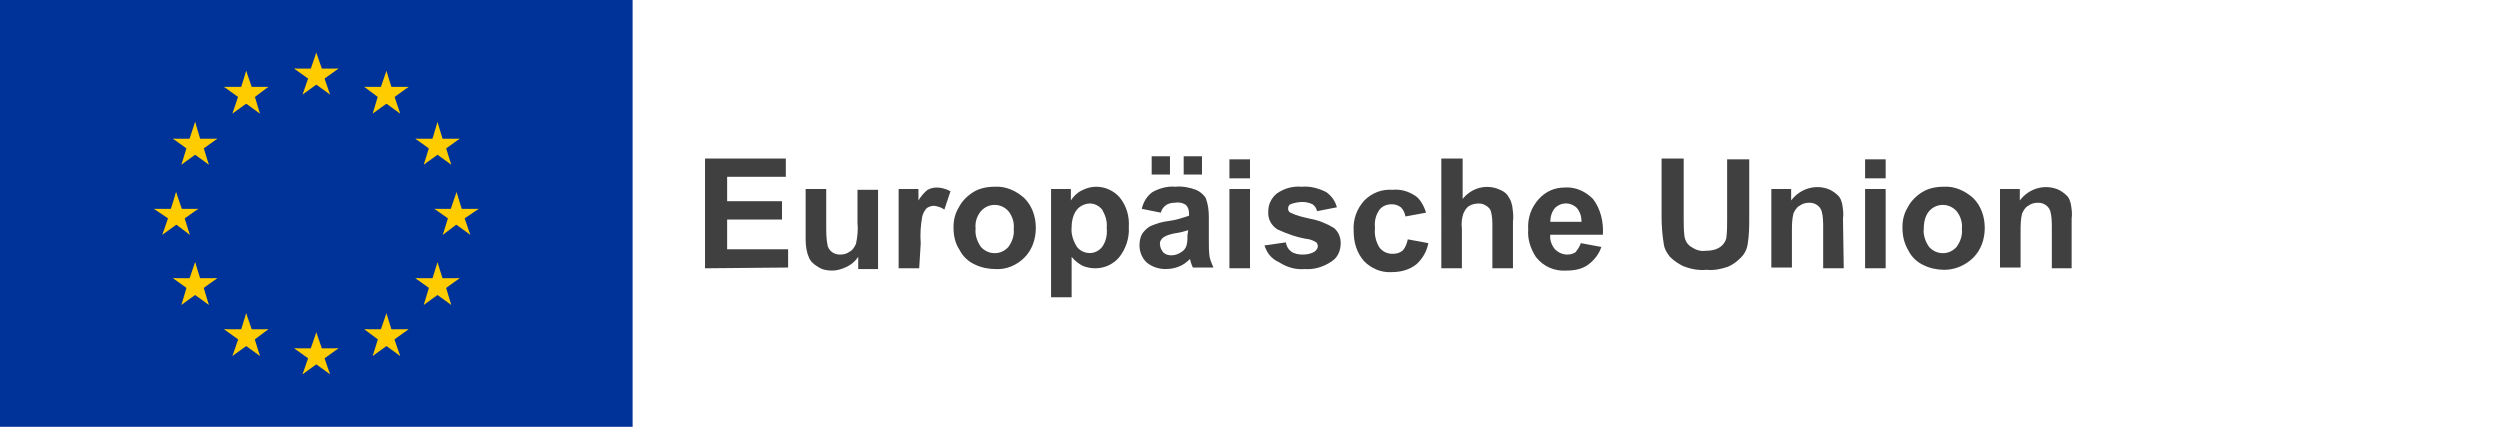 <?xml version="1.0" encoding="utf-8"?>
<!-- Generator: Adobe Illustrator 19.2.0, SVG Export Plug-In . SVG Version: 6.00 Build 0)  -->
<svg version="1.1" id="Layer_1" xmlns="http://www.w3.org/2000/svg" xmlns:xlink="http://www.w3.org/1999/xlink" x="0px" y="0px"
	 viewBox="0 0 328 56" style="enable-background:new 0 0 328 56;" xml:space="preserve">
<style type="text/css">
	.st0{fill:#404040;}
	.st1{fill:#003399;}
	.st2{clip-path:url(#SVGID_2_);}
	.st3{fill:#FFCC00;}
	.st4{clip-path:url(#SVGID_4_);}
	.st5{clip-path:url(#SVGID_6_);}
	.st6{clip-path:url(#SVGID_8_);}
	.st7{clip-path:url(#SVGID_10_);}
	.st8{clip-path:url(#SVGID_12_);}
	.st9{clip-path:url(#SVGID_14_);}
	.st10{clip-path:url(#SVGID_16_);}
	.st11{clip-path:url(#SVGID_18_);}
	.st12{clip-path:url(#SVGID_20_);}
	.st13{clip-path:url(#SVGID_22_);}
	.st14{clip-path:url(#SVGID_24_);}
	.st15{clip-path:url(#SVGID_26_);}
	.st16{clip-path:url(#SVGID_28_);}
	.st17{clip-path:url(#SVGID_30_);}
	.st18{clip-path:url(#SVGID_32_);}
	.st19{clip-path:url(#SVGID_34_);}
	.st20{clip-path:url(#SVGID_36_);}
	.st21{clip-path:url(#SVGID_38_);}
	.st22{clip-path:url(#SVGID_40_);}
	.st23{clip-path:url(#SVGID_42_);}
	.st24{clip-path:url(#SVGID_44_);}
	.st25{clip-path:url(#SVGID_46_);}
	.st26{clip-path:url(#SVGID_48_);}
	.st27{clip-path:url(#SVGID_50_);}
	.st28{clip-path:url(#SVGID_52_);}
	.st29{clip-path:url(#SVGID_54_);}
	.st30{clip-path:url(#SVGID_56_);}
	.st31{clip-path:url(#SVGID_58_);}
	.st32{clip-path:url(#SVGID_60_);}
	.st33{clip-path:url(#SVGID_62_);}
	.st34{clip-path:url(#SVGID_64_);}
	.st35{clip-path:url(#SVGID_66_);}
	.st36{clip-path:url(#SVGID_68_);}
	.st37{clip-path:url(#SVGID_70_);}
	.st38{clip-path:url(#SVGID_72_);}
	.st39{clip-path:url(#SVGID_74_);}
	.st40{clip-path:url(#SVGID_76_);}
	.st41{clip-path:url(#SVGID_78_);}
	.st42{clip-path:url(#SVGID_80_);}
	.st43{clip-path:url(#SVGID_82_);}
	.st44{clip-path:url(#SVGID_84_);}
	.st45{clip-path:url(#SVGID_86_);}
	.st46{clip-path:url(#SVGID_88_);}
	.st47{clip-path:url(#SVGID_90_);}
	.st48{clip-path:url(#SVGID_92_);}
	.st49{clip-path:url(#SVGID_94_);}
	.st50{clip-path:url(#SVGID_96_);}
	.st51{clip-path:url(#SVGID_98_);}
	.st52{clip-path:url(#SVGID_100_);}
	.st53{clip-path:url(#SVGID_102_);}
	.st54{clip-path:url(#SVGID_104_);}
	.st55{clip-path:url(#SVGID_106_);}
	.st56{clip-path:url(#SVGID_108_);}
	.st57{clip-path:url(#SVGID_110_);}
	.st58{clip-path:url(#SVGID_112_);}
	.st59{clip-path:url(#SVGID_114_);}
	.st60{clip-path:url(#SVGID_116_);}
	.st61{clip-path:url(#SVGID_118_);}
	.st62{clip-path:url(#SVGID_120_);}
	.st63{clip-path:url(#SVGID_122_);}
	.st64{clip-path:url(#SVGID_124_);}
	.st65{clip-path:url(#SVGID_126_);}
	.st66{clip-path:url(#SVGID_128_);}
	.st67{clip-path:url(#SVGID_130_);}
	.st68{clip-path:url(#SVGID_132_);}
	.st69{clip-path:url(#SVGID_134_);}
	.st70{clip-path:url(#SVGID_136_);}
	.st71{clip-path:url(#SVGID_138_);}
	.st72{clip-path:url(#SVGID_140_);}
	.st73{clip-path:url(#SVGID_142_);}
	.st74{clip-path:url(#SVGID_144_);}
	.st75{clip-path:url(#SVGID_146_);}
	.st76{clip-path:url(#SVGID_148_);}
	.st77{clip-path:url(#SVGID_150_);}
	.st78{clip-path:url(#SVGID_152_);}
	.st79{clip-path:url(#SVGID_154_);}
	.st80{clip-path:url(#SVGID_156_);}
	.st81{clip-path:url(#SVGID_158_);}
	.st82{clip-path:url(#SVGID_160_);}
	.st83{clip-path:url(#SVGID_162_);}
	.st84{clip-path:url(#SVGID_164_);}
	.st85{clip-path:url(#SVGID_166_);}
	.st86{clip-path:url(#SVGID_168_);}
	.st87{clip-path:url(#SVGID_170_);}
	.st88{clip-path:url(#SVGID_172_);}
	.st89{clip-path:url(#SVGID_174_);}
	.st90{clip-path:url(#SVGID_176_);}
	.st91{clip-path:url(#SVGID_178_);}
	.st92{clip-path:url(#SVGID_180_);}
	.st93{clip-path:url(#SVGID_182_);}
	.st94{clip-path:url(#SVGID_184_);}
	.st95{clip-path:url(#SVGID_186_);}
	.st96{clip-path:url(#SVGID_188_);}
	.st97{clip-path:url(#SVGID_190_);}
	.st98{clip-path:url(#SVGID_192_);}
	.st99{clip-path:url(#SVGID_194_);}
	.st100{clip-path:url(#SVGID_196_);}
	.st101{clip-path:url(#SVGID_198_);}
	.st102{clip-path:url(#SVGID_200_);}
	.st103{clip-path:url(#SVGID_202_);}
	.st104{clip-path:url(#SVGID_204_);}
	.st105{clip-path:url(#SVGID_206_);}
	.st106{clip-path:url(#SVGID_208_);}
	.st107{clip-path:url(#SVGID_210_);}
	.st108{clip-path:url(#SVGID_212_);}
	.st109{clip-path:url(#SVGID_214_);}
	.st110{clip-path:url(#SVGID_216_);}
	.st111{clip-path:url(#SVGID_218_);}
	.st112{clip-path:url(#SVGID_220_);}
	.st113{clip-path:url(#SVGID_222_);}
	.st114{clip-path:url(#SVGID_224_);}
	.st115{clip-path:url(#SVGID_226_);}
	.st116{clip-path:url(#SVGID_228_);}
	.st117{clip-path:url(#SVGID_230_);}
	.st118{clip-path:url(#SVGID_232_);}
	.st119{clip-path:url(#SVGID_234_);}
	.st120{clip-path:url(#SVGID_236_);}
	.st121{clip-path:url(#SVGID_238_);}
	.st122{clip-path:url(#SVGID_240_);}
</style>
<title>logo--de</title>
<g>
	<path class="st0" d="M92.5,35.2V20.8h10.6v2.4h-7.7v3.2h7.2v2.4h-7.2v3.9h8v2.4L92.5,35.2L92.5,35.2z"/>
	<path class="st0" d="M112.6,35.2v-1.5c-0.4,0.6-0.9,1-1.5,1.3c-0.6,0.3-1.3,0.5-1.9,0.5c-0.7,0-1.3-0.1-1.9-0.5
		c-0.5-0.3-1-0.7-1.2-1.3c-0.3-0.7-0.4-1.5-0.4-2.3v-6.6h2.7v4.8c0,0.9,0,1.8,0.2,2.7c0.1,0.3,0.3,0.6,0.6,0.8
		c0.3,0.2,0.6,0.3,1,0.3c0.5,0,0.9-0.1,1.3-0.4c0.4-0.2,0.6-0.6,0.8-1c0.2-0.9,0.3-1.9,0.2-2.8v-4.3h2.7v10.4H112.6z"/>
	<path class="st0" d="M120.6,35.2h-2.7V24.8h2.6v1.5c0.3-0.5,0.7-1,1.2-1.4c0.4-0.2,0.8-0.3,1.2-0.3c0.6,0,1.3,0.2,1.8,0.5l-0.8,2.4
		c-0.4-0.3-0.8-0.4-1.3-0.5c-0.4,0-0.7,0.1-1,0.3c-0.3,0.3-0.5,0.7-0.6,1.1c-0.2,1.1-0.3,2.3-0.2,3.5L120.6,35.2L120.6,35.2z"/>
	<path class="st0" d="M125.1,29.8c0-0.9,0.2-1.8,0.7-2.6c0.4-0.8,1.1-1.5,1.9-2c0.8-0.5,1.8-0.7,2.8-0.7c1.4-0.1,2.8,0.5,3.9,1.5
		c1,1,1.5,2.4,1.5,3.9c0,1.5-0.5,2.9-1.5,3.9c-1,1-2.4,1.6-3.8,1.5c-0.9,0-1.9-0.2-2.7-0.6c-0.9-0.4-1.6-1.1-2-1.9
		C125.3,31.9,125.1,30.9,125.1,29.8z M128,30c-0.1,0.8,0.2,1.7,0.7,2.4c0.9,1,2.4,1.1,3.4,0.2c0.1-0.1,0.2-0.2,0.2-0.2
		c0.5-0.7,0.8-1.5,0.7-2.4c0.1-0.8-0.2-1.7-0.7-2.3c-0.9-1-2.4-1.1-3.4-0.2c-0.1,0.1-0.2,0.2-0.2,0.2C128.2,28.3,127.9,29.1,128,30z
		"/>
	<path class="st0" d="M137.9,24.8h2.6v1.5c0.3-0.5,0.8-1,1.4-1.3c0.6-0.3,1.2-0.5,1.9-0.5c1.2,0,2.3,0.5,3.1,1.4
		c0.9,1.1,1.3,2.5,1.2,3.9c0.1,1.4-0.4,2.9-1.3,4c-0.8,0.9-1.9,1.4-3.1,1.4c-0.5,0-1.1-0.1-1.6-0.3c-0.6-0.3-1.1-0.7-1.5-1.2v5.3
		h-2.7L137.9,24.8L137.9,24.8z M140.6,29.8c-0.1,0.9,0.2,1.8,0.7,2.6c0.4,0.5,1,0.8,1.7,0.8c0.6,0,1.2-0.3,1.6-0.8
		c0.5-0.7,0.7-1.6,0.6-2.5c0.1-0.9-0.2-1.7-0.6-2.4c-0.4-0.5-1-0.8-1.6-0.8c-0.6,0-1.3,0.3-1.7,0.8C140.8,28.1,140.6,29,140.6,29.8
		L140.6,29.8z"/>
	<path class="st0" d="M152.3,27.9l-2.5-0.5c0.2-0.9,0.7-1.7,1.4-2.2c0.9-0.5,2-0.8,3-0.7c0.9-0.1,1.9,0.1,2.7,0.4
		c0.5,0.2,1,0.6,1.3,1.1c0.3,0.8,0.4,1.6,0.4,2.5v3.2c0,0.7,0,1.3,0.1,2c0.1,0.5,0.3,0.9,0.5,1.4h-2.7c-0.1-0.2-0.2-0.5-0.3-0.8
		c0-0.2-0.1-0.3-0.1-0.3c-0.4,0.4-0.9,0.8-1.5,1c-0.5,0.2-1.1,0.3-1.7,0.3c-0.9,0-1.8-0.3-2.5-0.9c-0.6-0.6-0.9-1.4-0.9-2.2
		c0-0.6,0.1-1.1,0.4-1.6c0.3-0.4,0.7-0.8,1.2-1c0.7-0.3,1.4-0.5,2.2-0.6c0.9-0.1,1.8-0.4,2.7-0.7v-0.3c0-0.4-0.1-0.8-0.4-1.1
		c-0.4-0.3-1-0.4-1.5-0.3c-0.4,0-0.8,0.1-1.1,0.3C152.6,27.2,152.4,27.5,152.3,27.9z M151.1,22.9v-2.4h2.4v2.4H151.1z M155.9,30.2
		c-0.4,0.1-0.9,0.3-1.7,0.4c-0.5,0.1-1,0.2-1.5,0.5c-0.3,0.2-0.6,0.6-0.5,1c0,0.4,0.2,0.7,0.4,1c0.3,0.3,0.7,0.4,1.1,0.4
		c0.5,0,1-0.2,1.4-0.5c0.3-0.2,0.5-0.5,0.6-0.9c0.1-0.4,0.1-0.9,0.1-1.3L155.9,30.2L155.9,30.2z M155.3,22.9v-2.4h2.4v2.4H155.3z"/>
	<path class="st0" d="M161.3,23.4v-2.5h2.7v2.5C164.1,23.4,161.3,23.4,161.3,23.4z M161.3,35.2V24.8h2.7v10.4H161.3z"/>
	<path class="st0" d="M165.9,32.2l2.8-0.4c0.1,0.5,0.3,0.9,0.7,1.2c0.4,0.3,1,0.4,1.5,0.4c0.6,0,1.1-0.1,1.6-0.4
		c0.2-0.2,0.4-0.4,0.4-0.7c0-0.2-0.1-0.4-0.2-0.5c-0.3-0.2-0.6-0.3-0.9-0.4c-1.5-0.2-2.9-0.7-4.2-1.3c-0.8-0.5-1.3-1.4-1.2-2.4
		c0-0.9,0.4-1.7,1.1-2.3c1-0.7,2.1-1,3.3-0.9c1.1-0.1,2.2,0.2,3.2,0.7c0.7,0.5,1.2,1.2,1.4,2l-2.6,0.5c-0.1-0.4-0.3-0.7-0.6-0.9
		c-0.4-0.2-0.9-0.3-1.3-0.3c-0.5,0-1.1,0.1-1.6,0.3c-0.2,0.1-0.3,0.3-0.3,0.6c0,0.2,0.1,0.4,0.3,0.5c0.8,0.4,1.7,0.6,2.6,0.8
		c1.1,0.2,2.1,0.6,3.1,1.2c0.6,0.5,0.9,1.2,0.9,2c0,1-0.4,1.9-1.2,2.4c-1,0.7-2.3,1.1-3.5,1c-1.2,0.1-2.3-0.2-3.4-0.9
		C166.7,33.9,166.2,33.1,165.9,32.2z"/>
	<path class="st0" d="M187.1,27.9l-2.7,0.5c-0.1-0.5-0.3-0.9-0.6-1.2c-0.4-0.3-0.8-0.4-1.2-0.4c-0.6,0-1.2,0.2-1.6,0.7
		c-0.5,0.7-0.7,1.5-0.6,2.4c-0.1,0.9,0.1,1.8,0.6,2.6c0.4,0.5,1,0.8,1.7,0.8c0.5,0,0.9-0.1,1.3-0.4c0.4-0.4,0.6-1,0.7-1.5l2.7,0.5
		c-0.2,1.1-0.8,2.1-1.6,2.8c-0.9,0.7-2,1-3.2,1c-1.4,0.1-2.7-0.5-3.6-1.4c-1-1.1-1.4-2.5-1.4-4c-0.1-1.5,0.4-2.9,1.4-4
		c1-1,2.3-1.5,3.7-1.4c1.1-0.1,2.1,0.2,3,0.8C186.2,26,186.8,26.9,187.1,27.9z"/>
	<path class="st0" d="M191.9,20.8v5.3c1.2-1.5,3.2-2,4.9-1.2c0.5,0.2,0.9,0.5,1.1,0.9c0.3,0.4,0.4,0.8,0.5,1.2
		c0.1,0.7,0.2,1.4,0.1,2.1v6.1h-2.7v-5.4c0-0.7,0-1.4-0.2-2.1c-0.1-0.3-0.3-0.5-0.6-0.7c-0.3-0.2-0.6-0.3-1-0.3
		c-0.4,0-0.9,0.1-1.2,0.3c-0.4,0.2-0.6,0.6-0.8,1c-0.2,0.6-0.3,1.3-0.2,2v5.2h-2.7V20.8H191.9L191.9,20.8z"/>
	<path class="st0" d="M207.4,31.9l2.7,0.5c-0.3,0.9-0.9,1.7-1.7,2.3c-0.8,0.6-1.8,0.8-2.9,0.8c-1.5,0.1-3-0.5-4-1.8
		c-0.7-1.1-1.1-2.3-1-3.6c-0.1-1.5,0.4-2.9,1.4-4c0.9-1,2.1-1.5,3.4-1.5c1.4-0.1,2.7,0.5,3.7,1.5c1,1.3,1.4,3,1.3,4.7h-6.9
		c-0.1,0.7,0.2,1.4,0.6,1.9c0.4,0.4,1,0.7,1.6,0.7c0.4,0,0.8-0.1,1.1-0.3C207,32.7,207.3,32.3,207.4,31.9z M207.5,29.1
		c0-0.7-0.2-1.3-0.6-1.8c-0.8-0.8-2-0.8-2.8-0.1c0,0-0.1,0.1-0.1,0.1c-0.4,0.5-0.6,1.1-0.6,1.8L207.5,29.1L207.5,29.1z"/>
	<path class="st0" d="M218,20.8h2.9v7.8c0,0.8,0,1.6,0.1,2.4c0.1,0.6,0.4,1.1,0.9,1.4c0.6,0.4,1.2,0.6,1.9,0.5
		c0.7,0,1.3-0.1,1.9-0.5c0.4-0.3,0.7-0.7,0.8-1.2c0.1-0.8,0.1-1.6,0.1-2.4v-7.9h2.9v7.5c0,1.2,0,2.4-0.2,3.6
		c-0.1,0.7-0.4,1.3-0.9,1.8c-0.5,0.5-1,0.9-1.7,1.2c-0.9,0.3-1.8,0.5-2.8,0.4c-1.1,0.1-2.1-0.1-3.1-0.5c-0.6-0.3-1.2-0.7-1.7-1.2
		c-0.4-0.5-0.7-1-0.8-1.6c-0.2-1.2-0.3-2.4-0.3-3.6L218,20.8L218,20.8z"/>
	<path class="st0" d="M241.9,35.2h-2.7v-5.3c0-0.7,0-1.5-0.2-2.2c-0.1-0.3-0.3-0.6-0.6-0.8c-0.3-0.2-0.6-0.3-1-0.3
		c-0.5,0-0.9,0.1-1.3,0.4c-0.4,0.2-0.6,0.6-0.8,1c-0.2,0.8-0.2,1.6-0.2,2.4v4.7h-2.7V24.8h2.6v1.5c1.2-1.6,3.3-2.2,5.1-1.4
		c0.4,0.2,0.8,0.5,1.1,0.8c0.3,0.3,0.4,0.7,0.5,1.1c0.1,0.6,0.2,1.2,0.1,1.9L241.9,35.2L241.9,35.2z"/>
	<path class="st0" d="M244.7,23.4v-2.5h2.7v2.5C247.4,23.4,244.7,23.4,244.7,23.4z M244.7,35.2V24.8h2.7v10.4H244.7z"/>
	<path class="st0" d="M249.6,29.8c0-0.9,0.2-1.8,0.7-2.6c0.4-0.8,1.1-1.5,1.9-2c0.8-0.5,1.8-0.7,2.8-0.7c1.4-0.1,2.8,0.5,3.9,1.5
		c1,1,1.5,2.4,1.5,3.9c0,1.5-0.5,2.9-1.5,3.9c-1,1-2.4,1.6-3.8,1.6c-0.9,0-1.9-0.2-2.7-0.6c-0.9-0.4-1.6-1.1-2-1.9
		C249.8,31.9,249.6,30.9,249.6,29.8z M252.4,30c-0.1,0.8,0.2,1.7,0.7,2.4c0.9,1,2.4,1.1,3.4,0.2c0.1-0.1,0.2-0.2,0.2-0.2
		c0.5-0.7,0.8-1.5,0.7-2.4c0.1-0.8-0.2-1.7-0.7-2.3c-0.9-1-2.4-1.1-3.4-0.2c-0.1,0.1-0.2,0.2-0.2,0.2
		C252.6,28.3,252.4,29.1,252.4,30L252.4,30z"/>
	<path class="st0" d="M271.9,35.2h-2.7v-5.3c0-0.7,0-1.5-0.2-2.2c-0.1-0.3-0.3-0.6-0.6-0.8c-0.3-0.2-0.6-0.3-1-0.3
		c-0.5,0-0.9,0.1-1.3,0.4c-0.4,0.2-0.6,0.6-0.8,1c-0.2,0.8-0.2,1.6-0.2,2.4v4.7h-2.7V24.8h2.6v1.5c1.2-1.6,3.3-2.2,5.1-1.4
		c0.4,0.2,0.8,0.5,1.1,0.8c0.3,0.3,0.4,0.7,0.5,1.1c0.1,0.6,0.2,1.2,0.1,1.9V35.2z"/>
</g>
<rect class="st1" width="83" height="56"/>
<g>
	<defs>
		<polygon id="SVGID_1_" points="41.5,6.9 40.5,9.8 42,10.2 		"/>
	</defs>
	<clipPath id="SVGID_2_">
		<use xlink:href="#SVGID_1_"  style="overflow:visible;"/>
	</clipPath>
	<g class="st2">
		<rect x="35.2" y="2.8" transform="matrix(0.309 -0.951 0.951 0.309 20.709 45.617)" class="st3" width="13.1" height="11.5"/>
	</g>
</g>
<g>
	<defs>
		<polygon id="SVGID_3_" points="41.5,6.9 42.5,9.8 41,10.2 		"/>
	</defs>
	<clipPath id="SVGID_4_">
		<use xlink:href="#SVGID_3_"  style="overflow:visible;"/>
	</clipPath>
	<g class="st4">
		<rect x="35.5" y="2" transform="matrix(0.951 -0.309 0.309 0.951 -0.625 13.163)" class="st3" width="11.5" height="13.1"/>
	</g>
</g>
<g>
	<defs>
		<polygon id="SVGID_5_" points="44.4,9 41.3,9 41.3,10.5 		"/>
	</defs>
	<clipPath id="SVGID_6_">
		<use xlink:href="#SVGID_5_"  style="overflow:visible;"/>
	</clipPath>
	<g class="st5">
		<rect x="36.3" y="4" class="st3" width="13.1" height="11.5"/>
	</g>
</g>
<g>
	<defs>
		<polygon id="SVGID_7_" points="44.4,9 41.9,10.8 41,9.5 		"/>
	</defs>
	<clipPath id="SVGID_8_">
		<use xlink:href="#SVGID_7_"  style="overflow:visible;"/>
	</clipPath>
	<g class="st6">
		<rect x="36.2" y="3.5" transform="matrix(0.809 -0.588 0.588 0.809 2.718 26.879)" class="st3" width="13.1" height="11.5"/>
	</g>
</g>
<g>
	<defs>
		<polygon id="SVGID_9_" points="43.3,12.4 42.3,9.5 40.9,10 		"/>
	</defs>
	<clipPath id="SVGID_10_">
		<use xlink:href="#SVGID_9_"  style="overflow:visible;"/>
	</clipPath>
	<g class="st7">
		<rect x="36.3" y="4.7" transform="matrix(0.951 -0.309 0.309 0.951 -1.396 13.554)" class="st3" width="11.5" height="13.1"/>
	</g>
</g>
<g>
	<defs>
		<polygon id="SVGID_11_" points="43.3,12.4 40.8,10.6 41.7,9.4 		"/>
	</defs>
	<clipPath id="SVGID_12_">
		<use xlink:href="#SVGID_11_"  style="overflow:visible;"/>
	</clipPath>
	<g class="st8">
		<rect x="36.7" y="4.3" transform="matrix(0.588 -0.809 0.809 0.588 8.722 38.878)" class="st3" width="11.5" height="13.1"/>
	</g>
</g>
<g>
	<defs>
		<polygon id="SVGID_13_" points="38.6,9 41.7,9 41.7,10.5 		"/>
	</defs>
	<clipPath id="SVGID_14_">
		<use xlink:href="#SVGID_13_"  style="overflow:visible;"/>
	</clipPath>
	<g class="st9">
		<rect x="33.6" y="4" class="st3" width="13.1" height="11.5"/>
	</g>
</g>
<g>
	<defs>
		<polygon id="SVGID_15_" points="38.6,9 41.1,10.8 42,9.5 		"/>
	</defs>
	<clipPath id="SVGID_16_">
		<use xlink:href="#SVGID_15_"  style="overflow:visible;"/>
	</clipPath>
	<g class="st10">
		<rect x="34.5" y="2.7" transform="matrix(0.588 -0.809 0.809 0.588 9.111 36.4)" class="st3" width="11.5" height="13.1"/>
	</g>
</g>
<g>
	<defs>
		<polygon id="SVGID_17_" points="39.7,12.4 40.7,9.5 42.1,10 		"/>
	</defs>
	<clipPath id="SVGID_18_">
		<use xlink:href="#SVGID_17_"  style="overflow:visible;"/>
	</clipPath>
	<g class="st11">
		<rect x="34.4" y="5.4" transform="matrix(0.309 -0.951 0.951 0.309 17.625 46.635)" class="st3" width="13.1" height="11.5"/>
	</g>
</g>
<g>
	<defs>
		<polygon id="SVGID_19_" points="39.7,12.4 42.2,10.6 41.3,9.4 		"/>
	</defs>
	<clipPath id="SVGID_20_">
		<use xlink:href="#SVGID_19_"  style="overflow:visible;"/>
	</clipPath>
	<g class="st12">
		<rect x="34" y="5.1" transform="matrix(0.809 -0.588 0.588 0.809 1.335 25.882)" class="st3" width="13.1" height="11.5"/>
	</g>
</g>
<g>
	<defs>
		<polygon id="SVGID_21_" points="41.5,43.6 40.5,46.5 42,47 		"/>
	</defs>
	<clipPath id="SVGID_22_">
		<use xlink:href="#SVGID_21_"  style="overflow:visible;"/>
	</clipPath>
	<g class="st13">
		
			<rect x="35.2" y="39.5" transform="matrix(0.309 -0.951 0.951 0.309 -14.232 71.006)" class="st3" width="13.1" height="11.5"/>
	</g>
</g>
<g>
	<defs>
		<polygon id="SVGID_23_" points="41.5,43.6 42.5,46.5 41,47 		"/>
	</defs>
	<clipPath id="SVGID_24_">
		<use xlink:href="#SVGID_23_"  style="overflow:visible;"/>
	</clipPath>
	<g class="st14">
		
			<rect x="35.5" y="38.8" transform="matrix(0.951 -0.309 0.309 0.951 -11.976 14.961)" class="st3" width="11.5" height="13.1"/>
	</g>
</g>
<g>
	<defs>
		<polygon id="SVGID_25_" points="44.4,45.7 41.3,45.7 41.3,47.2 		"/>
	</defs>
	<clipPath id="SVGID_26_">
		<use xlink:href="#SVGID_25_"  style="overflow:visible;"/>
	</clipPath>
	<g class="st15">
		<rect x="36.3" y="40.7" class="st3" width="13.1" height="11.5"/>
	</g>
</g>
<g>
	<defs>
		<polygon id="SVGID_27_" points="44.4,45.7 41.9,47.5 41,46.3 		"/>
	</defs>
	<clipPath id="SVGID_28_">
		<use xlink:href="#SVGID_27_"  style="overflow:visible;"/>
	</clipPath>
	<g class="st16">
		
			<rect x="36.2" y="40.2" transform="matrix(0.809 -0.588 0.588 0.809 -18.878 33.899)" class="st3" width="13.1" height="11.5"/>
	</g>
</g>
<g>
	<defs>
		<polygon id="SVGID_29_" points="43.3,49.1 42.3,46.2 40.9,46.7 		"/>
	</defs>
	<clipPath id="SVGID_30_">
		<use xlink:href="#SVGID_29_"  style="overflow:visible;"/>
	</clipPath>
	<g class="st17">
		
			<rect x="36.3" y="41.4" transform="matrix(0.951 -0.309 0.309 0.951 -12.747 15.353)" class="st3" width="11.5" height="13.1"/>
	</g>
</g>
<g>
	<defs>
		<polygon id="SVGID_31_" points="43.3,49.1 40.8,47.3 41.7,46.1 		"/>
	</defs>
	<clipPath id="SVGID_32_">
		<use xlink:href="#SVGID_31_"  style="overflow:visible;"/>
	</clipPath>
	<g class="st18">
		<rect x="36.8" y="41.1" transform="matrix(0.588 -0.809 0.809 0.588 -20.996 54.023)" class="st3" width="11.5" height="13.1"/>
	</g>
</g>
<g>
	<defs>
		<polygon id="SVGID_33_" points="38.6,45.7 41.7,45.7 41.7,47.2 		"/>
	</defs>
	<clipPath id="SVGID_34_">
		<use xlink:href="#SVGID_33_"  style="overflow:visible;"/>
	</clipPath>
	<g class="st19">
		<rect x="33.6" y="40.7" class="st3" width="13.1" height="11.5"/>
	</g>
</g>
<g>
	<defs>
		<polygon id="SVGID_35_" points="38.6,45.7 41.1,47.5 42,46.3 		"/>
	</defs>
	<clipPath id="SVGID_36_">
		<use xlink:href="#SVGID_35_"  style="overflow:visible;"/>
	</clipPath>
	<g class="st20">
		
			<rect x="34.5" y="39.5" transform="matrix(0.588 -0.809 0.809 0.588 -20.606 51.536)" class="st3" width="11.5" height="13.1"/>
	</g>
</g>
<g>
	<defs>
		<polygon id="SVGID_37_" points="39.7,49.1 40.7,46.2 42.1,46.7 		"/>
	</defs>
	<clipPath id="SVGID_38_">
		<use xlink:href="#SVGID_37_"  style="overflow:visible;"/>
	</clipPath>
	<g class="st21">
		
			<rect x="34.4" y="42.2" transform="matrix(0.309 -0.951 0.951 0.309 -17.313 72.008)" class="st3" width="13.1" height="11.5"/>
	</g>
</g>
<g>
	<defs>
		<polygon id="SVGID_39_" points="39.7,49.1 42.2,47.3 41.3,46.1 		"/>
	</defs>
	<clipPath id="SVGID_40_">
		<use xlink:href="#SVGID_39_"  style="overflow:visible;"/>
	</clipPath>
	<g class="st22">
		<rect x="34" y="41.8" transform="matrix(0.809 -0.588 0.588 0.809 -20.254 32.889)" class="st3" width="13.1" height="11.5"/>
	</g>
</g>
<g>
	<defs>
		<polygon id="SVGID_41_" points="23.1,25.2 22.2,28.1 23.6,28.6 		"/>
	</defs>
	<clipPath id="SVGID_42_">
		<use xlink:href="#SVGID_41_"  style="overflow:visible;"/>
	</clipPath>
	<g class="st23">
		
			<rect x="16.9" y="21.2" transform="matrix(0.309 -0.951 0.951 0.309 -9.442 40.855)" class="st3" width="13.1" height="11.5"/>
	</g>
</g>
<g>
	<defs>
		<polygon id="SVGID_43_" points="23.1,25.2 24.1,28.1 22.6,28.6 		"/>
	</defs>
	<clipPath id="SVGID_44_">
		<use xlink:href="#SVGID_43_"  style="overflow:visible;"/>
	</clipPath>
	<g class="st24">
		<rect x="17.1" y="20.4" transform="matrix(0.951 -0.309 0.309 0.951 -7.2 8.386)" class="st3" width="11.5" height="13.1"/>
	</g>
</g>
<g>
	<defs>
		<polygon id="SVGID_45_" points="26,27.4 23,27.4 23,28.9 		"/>
	</defs>
	<clipPath id="SVGID_46_">
		<use xlink:href="#SVGID_45_"  style="overflow:visible;"/>
	</clipPath>
	<g class="st25">
		<rect x="18" y="22.4" class="st3" width="13.1" height="11.5"/>
	</g>
</g>
<g>
	<defs>
		<polygon id="SVGID_47_" points="26,27.4 23.6,29.1 22.7,27.9 		"/>
	</defs>
	<clipPath id="SVGID_48_">
		<use xlink:href="#SVGID_47_"  style="overflow:visible;"/>
	</clipPath>
	<g class="st26">
		
			<rect x="17.8" y="21.9" transform="matrix(0.809 -0.588 0.588 0.809 -11.584 19.591)" class="st3" width="13.1" height="11.5"/>
	</g>
</g>
<g>
	<defs>
		<polygon id="SVGID_49_" points="24.9,30.8 24,27.9 22.5,28.3 		"/>
	</defs>
	<clipPath id="SVGID_50_">
		<use xlink:href="#SVGID_49_"  style="overflow:visible;"/>
	</clipPath>
	<g class="st27">
		<rect x="18" y="23" transform="matrix(0.951 -0.309 0.309 0.951 -7.97 8.781)" class="st3" width="11.5" height="13.1"/>
	</g>
</g>
<g>
	<defs>
		<polygon id="SVGID_51_" points="24.9,30.8 22.5,29 23.4,27.7 		"/>
	</defs>
	<clipPath id="SVGID_52_">
		<use xlink:href="#SVGID_51_"  style="overflow:visible;"/>
	</clipPath>
	<g class="st28">
		
			<rect x="18.4" y="22.7" transform="matrix(0.588 -0.809 0.809 0.588 -13.71 31.591)" class="st3" width="11.5" height="13.1"/>
	</g>
</g>
<g>
	<defs>
		<polygon id="SVGID_53_" points="20.2,27.4 23.3,27.4 23.3,28.9 		"/>
	</defs>
	<clipPath id="SVGID_54_">
		<use xlink:href="#SVGID_53_"  style="overflow:visible;"/>
	</clipPath>
	<g class="st29">
		<rect x="15.2" y="22.4" class="st3" width="13.1" height="11.5"/>
	</g>
</g>
<g>
	<defs>
		<polygon id="SVGID_55_" points="20.2,27.4 22.7,29.1 23.6,27.9 		"/>
	</defs>
	<clipPath id="SVGID_56_">
		<use xlink:href="#SVGID_55_"  style="overflow:visible;"/>
	</clipPath>
	<g class="st30">
		
			<rect x="16.1" y="21.1" transform="matrix(0.588 -0.809 0.809 0.588 -13.321 29.113)" class="st3" width="11.5" height="13.1"/>
	</g>
</g>
<g>
	<defs>
		<polygon id="SVGID_57_" points="21.3,30.8 22.3,27.9 23.7,28.3 		"/>
	</defs>
	<clipPath id="SVGID_58_">
		<use xlink:href="#SVGID_57_"  style="overflow:visible;"/>
	</clipPath>
	<g class="st31">
		<rect x="16" y="23.8" transform="matrix(0.309 -0.951 0.951 0.309 -12.538 41.849)" class="st3" width="13.1" height="11.5"/>
	</g>
</g>
<g>
	<defs>
		<polygon id="SVGID_59_" points="21.3,30.8 23.8,29 22.9,27.7 		"/>
	</defs>
	<clipPath id="SVGID_60_">
		<use xlink:href="#SVGID_59_"  style="overflow:visible;"/>
	</clipPath>
	<g class="st32">
		
			<rect x="15.6" y="23.5" transform="matrix(0.809 -0.588 0.588 0.809 -12.968 18.585)" class="st3" width="13.1" height="11.5"/>
	</g>
</g>
<g>
	<defs>
		<polygon id="SVGID_61_" points="30.5,14.9 33,13.1 32.1,11.8 		"/>
	</defs>
	<clipPath id="SVGID_62_">
		<use xlink:href="#SVGID_61_"  style="overflow:visible;"/>
	</clipPath>
	<g class="st33">
		<rect x="24.8" y="7.6" transform="matrix(0.809 -0.588 0.588 0.809 -1.862 20.954)" class="st3" width="13.1" height="11.5"/>
	</g>
</g>
<g>
	<defs>
		<polygon id="SVGID_63_" points="30.5,14.9 31.5,11.9 32.9,12.4 		"/>
	</defs>
	<clipPath id="SVGID_64_">
		<use xlink:href="#SVGID_63_"  style="overflow:visible;"/>
	</clipPath>
	<g class="st34">
		<rect x="25.2" y="7.9" transform="matrix(0.309 -0.951 0.951 0.309 8.946 39.591)" class="st3" width="13.1" height="11.5"/>
	</g>
</g>
<g>
	<defs>
		<polygon id="SVGID_65_" points="29.4,11.4 31.9,13.2 32.8,12 		"/>
	</defs>
	<clipPath id="SVGID_66_">
		<use xlink:href="#SVGID_65_"  style="overflow:visible;"/>
	</clipPath>
	<g class="st35">
		<rect x="25.3" y="5.2" transform="matrix(0.588 -0.809 0.809 0.588 3.332 29.984)" class="st3" width="11.5" height="13.1"/>
	</g>
</g>
<g>
	<defs>
		<polygon id="SVGID_67_" points="29.4,11.4 32.5,11.4 32.5,13 		"/>
	</defs>
	<clipPath id="SVGID_68_">
		<use xlink:href="#SVGID_67_"  style="overflow:visible;"/>
	</clipPath>
	<g class="st36">
		<rect x="24.4" y="6.4" class="st3" width="13.1" height="11.5"/>
	</g>
</g>
<g>
	<defs>
		<polygon id="SVGID_69_" points="32.3,9.3 31.4,12.2 32.8,12.7 		"/>
	</defs>
	<clipPath id="SVGID_70_">
		<use xlink:href="#SVGID_69_"  style="overflow:visible;"/>
	</clipPath>
	<g class="st37">
		<rect x="26" y="5.3" transform="matrix(0.309 -0.951 0.951 0.309 12.027 38.59)" class="st3" width="13.1" height="11.5"/>
	</g>
</g>
<g>
	<defs>
		<polygon id="SVGID_71_" points="32.3,9.3 33.3,12.2 31.8,12.7 		"/>
	</defs>
	<clipPath id="SVGID_72_">
		<use xlink:href="#SVGID_71_"  style="overflow:visible;"/>
	</clipPath>
	<g class="st38">
		<rect x="26.3" y="4.5" transform="matrix(0.951 -0.309 0.309 0.951 -1.837 10.447)" class="st3" width="11.5" height="13.1"/>
	</g>
</g>
<g>
	<defs>
		<polygon id="SVGID_73_" points="34.1,14.9 31.6,13.1 32.5,11.8 		"/>
	</defs>
	<clipPath id="SVGID_74_">
		<use xlink:href="#SVGID_73_"  style="overflow:visible;"/>
	</clipPath>
	<g class="st39">
		<rect x="27.6" y="6.8" transform="matrix(0.588 -0.809 0.809 0.588 2.942 32.456)" class="st3" width="11.5" height="13.1"/>
	</g>
</g>
<g>
	<defs>
		<polygon id="SVGID_75_" points="34.1,14.9 33.2,11.9 31.7,12.4 		"/>
	</defs>
	<clipPath id="SVGID_76_">
		<use xlink:href="#SVGID_75_"  style="overflow:visible;"/>
	</clipPath>
	<g class="st40">
		<rect x="27.1" y="7.1" transform="matrix(0.951 -0.309 0.309 0.951 -2.605 10.837)" class="st3" width="11.5" height="13.1"/>
	</g>
</g>
<g>
	<defs>
		<polygon id="SVGID_77_" points="35.2,11.4 32.8,13.2 31.9,12 		"/>
	</defs>
	<clipPath id="SVGID_78_">
		<use xlink:href="#SVGID_77_"  style="overflow:visible;"/>
	</clipPath>
	<g class="st41">
		
			<rect x="27.1" y="5.9" transform="matrix(0.808 -0.589 0.589 0.808 -0.422 22.02)" class="st3" width="13.1" height="11.6"/>
	</g>
</g>
<g>
	<defs>
		<polygon id="SVGID_79_" points="35.2,11.4 32.2,11.4 32.2,13 		"/>
	</defs>
	<clipPath id="SVGID_80_">
		<use xlink:href="#SVGID_79_"  style="overflow:visible;"/>
	</clipPath>
	<g class="st42">
		<rect x="27.2" y="6.4" class="st3" width="13.1" height="11.5"/>
	</g>
</g>
<g>
	<defs>
		<polygon id="SVGID_81_" points="27.4,21.6 26.5,18.7 25,19.1 		"/>
	</defs>
	<clipPath id="SVGID_82_">
		<use xlink:href="#SVGID_81_"  style="overflow:visible;"/>
	</clipPath>
	<g class="st43">
		<rect x="20.4" y="13.8" transform="matrix(0.951 -0.309 0.309 0.951 -5.012 9.092)" class="st3" width="11.5" height="13.1"/>
	</g>
</g>
<g>
	<defs>
		<polygon id="SVGID_83_" points="27.4,21.6 24.9,19.8 25.8,18.5 		"/>
	</defs>
	<clipPath id="SVGID_84_">
		<use xlink:href="#SVGID_83_"  style="overflow:visible;"/>
	</clipPath>
	<g class="st44">
		
			<rect x="20.8" y="13.5" transform="matrix(0.588 -0.809 0.809 0.588 -5.272 29.798)" class="st3" width="11.5" height="13.1"/>
	</g>
</g>
<g>
	<defs>
		<polygon id="SVGID_85_" points="23.8,21.6 26.3,19.8 25.4,18.5 		"/>
	</defs>
	<clipPath id="SVGID_86_">
		<use xlink:href="#SVGID_85_"  style="overflow:visible;"/>
	</clipPath>
	<g class="st45">
		<rect x="18" y="14.3" transform="matrix(0.809 -0.588 0.588 0.809 -7.1 18.28)" class="st3" width="13.1" height="11.5"/>
	</g>
</g>
<g>
	<defs>
		<polygon id="SVGID_87_" points="23.8,21.6 24.7,18.7 26.2,19.1 		"/>
	</defs>
	<clipPath id="SVGID_88_">
		<use xlink:href="#SVGID_87_"  style="overflow:visible;"/>
	</clipPath>
	<g class="st46">
		
			<rect x="18.5" y="14.6" transform="matrix(0.309 -0.951 0.951 0.309 -2.101 37.84)" class="st3" width="13.1" height="11.5"/>
	</g>
</g>
<g>
	<defs>
		<polygon id="SVGID_89_" points="22.7,18.2 25.2,20 26.1,18.7 		"/>
	</defs>
	<clipPath id="SVGID_90_">
		<use xlink:href="#SVGID_89_"  style="overflow:visible;"/>
	</clipPath>
	<g class="st47">
		<rect x="18.6" y="11.9" transform="matrix(0.588 -0.809 0.809 0.588 -4.874 27.313)" class="st3" width="11.5" height="13.1"/>
	</g>
</g>
<g>
	<defs>
		<polygon id="SVGID_91_" points="22.7,18.2 25.7,18.2 25.7,19.7 		"/>
	</defs>
	<clipPath id="SVGID_92_">
		<use xlink:href="#SVGID_91_"  style="overflow:visible;"/>
	</clipPath>
	<g class="st48">
		<rect x="17.7" y="13.2" class="st3" width="13.1" height="11.5"/>
	</g>
</g>
<g>
	<defs>
		<polygon id="SVGID_93_" points="28.5,18.2 26,20 25.1,18.7 		"/>
	</defs>
	<clipPath id="SVGID_94_">
		<use xlink:href="#SVGID_93_"  style="overflow:visible;"/>
	</clipPath>
	<g class="st49">
		
			<rect x="20.3" y="12.7" transform="matrix(0.809 -0.588 0.588 0.809 -5.721 19.287)" class="st3" width="13.1" height="11.5"/>
	</g>
</g>
<g>
	<defs>
		<polygon id="SVGID_95_" points="28.5,18.2 25.4,18.2 25.4,19.7 		"/>
	</defs>
	<clipPath id="SVGID_96_">
		<use xlink:href="#SVGID_95_"  style="overflow:visible;"/>
	</clipPath>
	<g class="st50">
		<rect x="20.4" y="13.2" class="st3" width="13.1" height="11.5"/>
	</g>
</g>
<g>
	<defs>
		<polygon id="SVGID_97_" points="25.6,16 26.5,19 25.1,19.4 		"/>
	</defs>
	<clipPath id="SVGID_98_">
		<use xlink:href="#SVGID_97_"  style="overflow:visible;"/>
	</clipPath>
	<g class="st51">
		<rect x="19.6" y="11.2" transform="matrix(0.951 -0.309 0.309 0.951 -4.243 8.698)" class="st3" width="11.5" height="13.1"/>
	</g>
</g>
<g>
	<defs>
		<polygon id="SVGID_99_" points="25.6,16 24.6,19 26.1,19.4 		"/>
	</defs>
	<clipPath id="SVGID_100_">
		<use xlink:href="#SVGID_99_"  style="overflow:visible;"/>
	</clipPath>
	<g class="st52">
		<rect x="19.3" y="12" transform="matrix(0.309 -0.951 0.951 0.309 0.991 36.835)" class="st3" width="13.1" height="11.5"/>
	</g>
</g>
<g>
	<defs>
		<polygon id="SVGID_101_" points="28.5,36.5 25.4,36.5 25.4,38.1 		"/>
	</defs>
	<clipPath id="SVGID_102_">
		<use xlink:href="#SVGID_101_"  style="overflow:visible;"/>
	</clipPath>
	<g class="st53">
		<rect x="20.4" y="31.5" class="st3" width="13.1" height="11.5"/>
	</g>
</g>
<g>
	<defs>
		<polygon id="SVGID_103_" points="28.5,36.5 26,38.3 25.1,37.1 		"/>
	</defs>
	<clipPath id="SVGID_104_">
		<use xlink:href="#SVGID_103_"  style="overflow:visible;"/>
	</clipPath>
	<g class="st54">
		<rect x="20.3" y="31" transform="matrix(0.809 -0.588 0.588 0.809 -16.509 22.794)" class="st3" width="13.1" height="11.5"/>
	</g>
</g>
<g>
	<defs>
		<polygon id="SVGID_105_" points="27.4,40 26.5,37 25,37.5 		"/>
	</defs>
	<clipPath id="SVGID_106_">
		<use xlink:href="#SVGID_105_"  style="overflow:visible;"/>
	</clipPath>
	<g class="st55">
		
			<rect x="20.4" y="32.2" transform="matrix(0.951 -0.309 0.309 0.951 -10.686 9.989)" class="st3" width="11.5" height="13.1"/>
	</g>
</g>
<g>
	<defs>
		<polygon id="SVGID_107_" points="27.4,40 24.9,38.2 25.8,36.9 		"/>
	</defs>
	<clipPath id="SVGID_108_">
		<use xlink:href="#SVGID_107_"  style="overflow:visible;"/>
	</clipPath>
	<g class="st56">
		<rect x="20.8" y="31.9" transform="matrix(0.588 -0.809 0.809 0.588 -20.13 37.362)" class="st3" width="11.5" height="13.1"/>
	</g>
</g>
<g>
	<defs>
		<polygon id="SVGID_109_" points="23.8,40 26.3,38.2 25.4,36.9 		"/>
	</defs>
	<clipPath id="SVGID_110_">
		<use xlink:href="#SVGID_109_"  style="overflow:visible;"/>
	</clipPath>
	<g class="st57">
		<rect x="18" y="32.7" transform="matrix(0.809 -0.588 0.588 0.809 -17.899 21.787)" class="st3" width="13.1" height="11.5"/>
	</g>
</g>
<g>
	<defs>
		<polygon id="SVGID_111_" points="23.8,40 24.7,37 26.2,37.5 		"/>
	</defs>
	<clipPath id="SVGID_112_">
		<use xlink:href="#SVGID_111_"  style="overflow:visible;"/>
	</clipPath>
	<g class="st58">
		<rect x="18.5" y="33" transform="matrix(0.309 -0.951 0.951 0.309 -19.578 50.539)" class="st3" width="13.1" height="11.5"/>
	</g>
</g>
<g>
	<defs>
		<polygon id="SVGID_113_" points="25.6,34.4 26.5,37.3 25.1,37.8 		"/>
	</defs>
	<clipPath id="SVGID_114_">
		<use xlink:href="#SVGID_113_"  style="overflow:visible;"/>
	</clipPath>
	<g class="st59">
		<rect x="19.6" y="29.6" transform="matrix(0.951 -0.309 0.309 0.951 -9.92 9.596)" class="st3" width="11.5" height="13.1"/>
	</g>
</g>
<g>
	<defs>
		<polygon id="SVGID_115_" points="25.6,34.4 24.6,37.3 26.1,37.8 		"/>
	</defs>
	<clipPath id="SVGID_116_">
		<use xlink:href="#SVGID_115_"  style="overflow:visible;"/>
	</clipPath>
	<g class="st60">
		
			<rect x="19.3" y="30.3" transform="matrix(0.309 -0.951 0.951 0.309 -16.476 49.527)" class="st3" width="13.1" height="11.5"/>
	</g>
</g>
<g>
	<defs>
		<polygon id="SVGID_117_" points="22.7,36.5 25.7,36.5 25.7,38.1 		"/>
	</defs>
	<clipPath id="SVGID_118_">
		<use xlink:href="#SVGID_117_"  style="overflow:visible;"/>
	</clipPath>
	<g class="st61">
		<rect x="17.7" y="31.5" class="st3" width="13.1" height="11.5"/>
	</g>
</g>
<g>
	<defs>
		<polygon id="SVGID_119_" points="22.7,36.5 25.2,38.3 26.1,37.1 		"/>
	</defs>
	<clipPath id="SVGID_120_">
		<use xlink:href="#SVGID_119_"  style="overflow:visible;"/>
	</clipPath>
	<g class="st62">
		
			<rect x="18.6" y="30.3" transform="matrix(0.588 -0.809 0.809 0.588 -19.729 34.894)" class="st3" width="11.5" height="13.1"/>
	</g>
</g>
<g>
	<defs>
		<polygon id="SVGID_121_" points="35.2,43.2 32.2,43.2 32.2,44.8 		"/>
	</defs>
	<clipPath id="SVGID_122_">
		<use xlink:href="#SVGID_121_"  style="overflow:visible;"/>
	</clipPath>
	<g class="st63">
		<rect x="27.2" y="38.2" class="st3" width="13.1" height="11.5"/>
	</g>
</g>
<g>
	<defs>
		<polygon id="SVGID_123_" points="35.2,43.2 32.8,45 31.9,43.8 		"/>
	</defs>
	<clipPath id="SVGID_124_">
		<use xlink:href="#SVGID_123_"  style="overflow:visible;"/>
	</clipPath>
	<g class="st64">
		<rect x="27" y="37.8" transform="matrix(0.809 -0.588 0.588 0.809 -19.184 28.031)" class="st3" width="13.1" height="11.5"/>
	</g>
</g>
<g>
	<defs>
		<polygon id="SVGID_125_" points="34.1,46.7 33.2,43.8 31.7,44.2 		"/>
	</defs>
	<clipPath id="SVGID_126_">
		<use xlink:href="#SVGID_125_"  style="overflow:visible;"/>
	</clipPath>
	<g class="st65">
		
			<rect x="27.1" y="38.9" transform="matrix(0.951 -0.309 0.309 0.951 -12.438 12.396)" class="st3" width="11.5" height="13.1"/>
	</g>
</g>
<g>
	<defs>
		<polygon id="SVGID_127_" points="34.1,46.7 31.6,44.9 32.5,43.6 		"/>
	</defs>
	<clipPath id="SVGID_128_">
		<use xlink:href="#SVGID_127_"  style="overflow:visible;"/>
	</clipPath>
	<g class="st66">
		
			<rect x="27.6" y="38.6" transform="matrix(0.588 -0.809 0.809 0.588 -22.798 45.584)" class="st3" width="11.5" height="13.1"/>
	</g>
</g>
<g>
	<defs>
		<polygon id="SVGID_129_" points="30.5,46.7 33,44.9 32.1,43.6 		"/>
	</defs>
	<clipPath id="SVGID_130_">
		<use xlink:href="#SVGID_129_"  style="overflow:visible;"/>
	</clipPath>
	<g class="st67">
		
			<rect x="24.8" y="39.4" transform="matrix(0.809 -0.588 0.588 0.809 -20.563 27.029)" class="st3" width="13.1" height="11.5"/>
	</g>
</g>
<g>
	<defs>
		<polygon id="SVGID_131_" points="30.5,46.7 31.5,43.8 32.9,44.2 		"/>
	</defs>
	<clipPath id="SVGID_132_">
		<use xlink:href="#SVGID_131_"  style="overflow:visible;"/>
	</clipPath>
	<g class="st68">
		
			<rect x="25.2" y="39.7" transform="matrix(0.309 -0.951 0.951 0.309 -21.305 61.574)" class="st3" width="13.1" height="11.5"/>
	</g>
</g>
<g>
	<defs>
		<polygon id="SVGID_133_" points="32.3,41.1 33.3,44 31.8,44.5 		"/>
	</defs>
	<clipPath id="SVGID_134_">
		<use xlink:href="#SVGID_133_"  style="overflow:visible;"/>
	</clipPath>
	<g class="st69">
		
			<rect x="26.3" y="36.3" transform="matrix(0.951 -0.309 0.309 0.951 -11.665 12.003)" class="st3" width="11.5" height="13.1"/>
	</g>
</g>
<g>
	<defs>
		<polygon id="SVGID_135_" points="32.3,41.1 31.4,44 32.8,44.5 		"/>
	</defs>
	<clipPath id="SVGID_136_">
		<use xlink:href="#SVGID_135_"  style="overflow:visible;"/>
	</clipPath>
	<g class="st70">
		<rect x="26" y="37.1" transform="matrix(0.309 -0.951 0.951 0.309 -18.231 60.563)" class="st3" width="13.1" height="11.5"/>
	</g>
</g>
<g>
	<defs>
		<polygon id="SVGID_137_" points="29.4,43.2 32.5,43.2 32.5,44.8 		"/>
	</defs>
	<clipPath id="SVGID_138_">
		<use xlink:href="#SVGID_137_"  style="overflow:visible;"/>
	</clipPath>
	<g class="st71">
		<rect x="24.4" y="38.2" class="st3" width="13.1" height="11.5"/>
	</g>
</g>
<g>
	<defs>
		<polygon id="SVGID_139_" points="29.4,43.2 31.9,45 32.8,43.8 		"/>
	</defs>
	<clipPath id="SVGID_140_">
		<use xlink:href="#SVGID_139_"  style="overflow:visible;"/>
	</clipPath>
	<g class="st72">
		<rect x="25.3" y="37" transform="matrix(0.588 -0.809 0.809 0.588 -22.399 43.099)" class="st3" width="11.5" height="13.1"/>
	</g>
</g>
<g>
	<defs>
		<polygon id="SVGID_141_" points="59.9,25.2 60.8,28.1 59.4,28.6 		"/>
	</defs>
	<clipPath id="SVGID_142_">
		<use xlink:href="#SVGID_141_"  style="overflow:visible;"/>
	</clipPath>
	<g class="st73">
		<rect x="53.9" y="20.4" transform="matrix(0.951 -0.309 0.309 0.951 -5.401 19.74)" class="st3" width="11.5" height="13.1"/>
	</g>
</g>
<g>
	<defs>
		<polygon id="SVGID_143_" points="59.9,25.2 58.9,28.1 60.4,28.6 		"/>
	</defs>
	<clipPath id="SVGID_144_">
		<use xlink:href="#SVGID_143_"  style="overflow:visible;"/>
	</clipPath>
	<g class="st74">
		
			<rect x="53.6" y="21.2" transform="matrix(0.309 -0.951 0.951 0.309 15.941 75.786)" class="st3" width="13.1" height="11.5"/>
	</g>
</g>
<g>
	<defs>
		<polygon id="SVGID_145_" points="57,27.4 60,27.4 60,28.9 		"/>
	</defs>
	<clipPath id="SVGID_146_">
		<use xlink:href="#SVGID_145_"  style="overflow:visible;"/>
	</clipPath>
	<g class="st75">
		<rect x="52" y="22.4" class="st3" width="13.1" height="11.5"/>
	</g>
</g>
<g>
	<defs>
		<polygon id="SVGID_147_" points="57,27.4 59.4,29.1 60.3,27.9 		"/>
	</defs>
	<clipPath id="SVGID_148_">
		<use xlink:href="#SVGID_147_"  style="overflow:visible;"/>
	</clipPath>
	<g class="st76">
		<rect x="52.9" y="21.1" transform="matrix(0.588 -0.809 0.809 0.588 1.824 58.832)" class="st3" width="11.5" height="13.1"/>
	</g>
</g>
<g>
	<defs>
		<polygon id="SVGID_149_" points="58.1,30.8 59,27.9 60.5,28.3 		"/>
	</defs>
	<clipPath id="SVGID_150_">
		<use xlink:href="#SVGID_149_"  style="overflow:visible;"/>
	</clipPath>
	<g class="st77">
		
			<rect x="52.7" y="23.8" transform="matrix(0.309 -0.951 0.951 0.309 12.846 76.783)" class="st3" width="13.1" height="11.5"/>
	</g>
</g>
<g>
	<defs>
		<polygon id="SVGID_151_" points="58.1,30.8 60.5,29 59.6,27.7 		"/>
	</defs>
	<clipPath id="SVGID_152_">
		<use xlink:href="#SVGID_151_"  style="overflow:visible;"/>
	</clipPath>
	<g class="st78">
		<rect x="52.3" y="23.5" transform="matrix(0.809 -0.588 0.588 0.809 -5.947 40.181)" class="st3" width="13.1" height="11.5"/>
	</g>
</g>
<g>
	<defs>
		<polygon id="SVGID_153_" points="62.8,27.4 59.7,27.4 59.7,28.9 		"/>
	</defs>
	<clipPath id="SVGID_154_">
		<use xlink:href="#SVGID_153_"  style="overflow:visible;"/>
	</clipPath>
	<g class="st79">
		<rect x="54.7" y="22.4" class="st3" width="13.1" height="11.5"/>
	</g>
</g>
<g>
	<defs>
		<polygon id="SVGID_155_" points="62.8,27.4 60.3,29.1 59.4,27.9 		"/>
	</defs>
	<clipPath id="SVGID_156_">
		<use xlink:href="#SVGID_155_"  style="overflow:visible;"/>
	</clipPath>
	<g class="st80">
		
			<rect x="54.6" y="21.9" transform="matrix(0.809 -0.588 0.588 0.809 -4.568 41.183)" class="st3" width="13.1" height="11.5"/>
	</g>
</g>
<g>
	<defs>
		<polygon id="SVGID_157_" points="61.7,30.8 60.7,27.9 59.3,28.3 		"/>
	</defs>
	<clipPath id="SVGID_158_">
		<use xlink:href="#SVGID_157_"  style="overflow:visible;"/>
	</clipPath>
	<g class="st81">
		<rect x="54.7" y="23" transform="matrix(0.951 -0.309 0.309 0.951 -6.172 20.132)" class="st3" width="11.5" height="13.1"/>
	</g>
</g>
<g>
	<defs>
		<polygon id="SVGID_159_" points="61.7,30.8 59.2,29 60.1,27.7 		"/>
	</defs>
	<clipPath id="SVGID_160_">
		<use xlink:href="#SVGID_159_"  style="overflow:visible;"/>
	</clipPath>
	<g class="st82">
		<rect x="55.1" y="22.7" transform="matrix(0.588 -0.809 0.809 0.588 1.427 61.308)" class="st3" width="11.5" height="13.1"/>
	</g>
</g>
<g>
	<defs>
		<polygon id="SVGID_161_" points="52.5,14.9 50,13.1 50.9,11.8 		"/>
	</defs>
	<clipPath id="SVGID_162_">
		<use xlink:href="#SVGID_161_"  style="overflow:visible;"/>
	</clipPath>
	<g class="st83">
		<rect x="45.9" y="6.8" transform="matrix(0.588 -0.809 0.809 0.588 10.515 47.315)" class="st3" width="11.5" height="13.1"/>
	</g>
</g>
<g>
	<defs>
		<polygon id="SVGID_163_" points="52.5,14.9 51.5,11.9 50.1,12.4 		"/>
	</defs>
	<clipPath id="SVGID_164_">
		<use xlink:href="#SVGID_163_"  style="overflow:visible;"/>
	</clipPath>
	<g class="st84">
		<rect x="45.5" y="7.1" transform="matrix(0.951 -0.309 0.309 0.951 -1.704 16.514)" class="st3" width="11.5" height="13.1"/>
	</g>
</g>
<g>
	<defs>
		<polygon id="SVGID_165_" points="53.6,11.4 51.1,13.2 50.2,12 		"/>
	</defs>
	<clipPath id="SVGID_166_">
		<use xlink:href="#SVGID_165_"  style="overflow:visible;"/>
	</clipPath>
	<g class="st85">
		
			<rect x="45.4" y="5.8" transform="matrix(0.808 -0.589 0.589 0.808 3.124 32.834)" class="st3" width="13.1" height="11.6"/>
	</g>
</g>
<g>
	<defs>
		<polygon id="SVGID_167_" points="53.6,11.4 50.5,11.4 50.5,13 		"/>
	</defs>
	<clipPath id="SVGID_168_">
		<use xlink:href="#SVGID_167_"  style="overflow:visible;"/>
	</clipPath>
	<g class="st86">
		<rect x="45.5" y="6.4" class="st3" width="13.1" height="11.5"/>
	</g>
</g>
<g>
	<defs>
		<polygon id="SVGID_169_" points="50.7,9.3 51.6,12.2 50.2,12.7 		"/>
	</defs>
	<clipPath id="SVGID_170_">
		<use xlink:href="#SVGID_169_"  style="overflow:visible;"/>
	</clipPath>
	<g class="st87">
		<rect x="44.7" y="4.5" transform="matrix(0.951 -0.309 0.309 0.951 -0.937 16.121)" class="st3" width="11.5" height="13.1"/>
	</g>
</g>
<g>
	<defs>
		<polygon id="SVGID_171_" points="50.7,9.3 49.7,12.2 51.2,12.7 		"/>
	</defs>
	<clipPath id="SVGID_172_">
		<use xlink:href="#SVGID_171_"  style="overflow:visible;"/>
	</clipPath>
	<g class="st88">
		<rect x="44.4" y="5.3" transform="matrix(0.309 -0.951 0.951 0.309 24.719 56.057)" class="st3" width="13.1" height="11.5"/>
	</g>
</g>
<g>
	<defs>
		<polygon id="SVGID_173_" points="48.9,14.9 51.4,13.1 50.5,11.8 		"/>
	</defs>
	<clipPath id="SVGID_174_">
		<use xlink:href="#SVGID_173_"  style="overflow:visible;"/>
	</clipPath>
	<g class="st89">
		<rect x="43.1" y="7.6" transform="matrix(0.809 -0.588 0.588 0.809 1.638 31.744)" class="st3" width="13.1" height="11.5"/>
	</g>
</g>
<g>
	<defs>
		<polygon id="SVGID_175_" points="48.9,14.9 49.8,11.9 51.3,12.4 		"/>
	</defs>
	<clipPath id="SVGID_176_">
		<use xlink:href="#SVGID_175_"  style="overflow:visible;"/>
	</clipPath>
	<g class="st90">
		<rect x="43.6" y="7.9" transform="matrix(0.309 -0.951 0.951 0.309 21.627 57.062)" class="st3" width="13.1" height="11.5"/>
	</g>
</g>
<g>
	<defs>
		<polygon id="SVGID_177_" points="47.8,11.4 50.2,13.2 51.2,12 		"/>
	</defs>
	<clipPath id="SVGID_178_">
		<use xlink:href="#SVGID_177_"  style="overflow:visible;"/>
	</clipPath>
	<g class="st91">
		<rect x="43.7" y="5.2" transform="matrix(0.588 -0.809 0.809 0.588 10.899 44.849)" class="st3" width="11.5" height="13.1"/>
	</g>
</g>
<g>
	<defs>
		<polygon id="SVGID_179_" points="47.8,11.4 50.8,11.4 50.8,13 		"/>
	</defs>
	<clipPath id="SVGID_180_">
		<use xlink:href="#SVGID_179_"  style="overflow:visible;"/>
	</clipPath>
	<g class="st92">
		<rect x="42.8" y="6.4" class="st3" width="13.1" height="11.5"/>
	</g>
</g>
<g>
	<defs>
		<polygon id="SVGID_181_" points="55.6,21.6 56.5,18.7 58,19.1 		"/>
	</defs>
	<clipPath id="SVGID_182_">
		<use xlink:href="#SVGID_181_"  style="overflow:visible;"/>
	</clipPath>
	<g class="st93">
		
			<rect x="50.3" y="14.6" transform="matrix(0.309 -0.951 0.951 0.309 19.883 68.094)" class="st3" width="13.1" height="11.5"/>
	</g>
</g>
<g>
	<defs>
		<polygon id="SVGID_183_" points="55.6,21.6 58.1,19.8 57.2,18.5 		"/>
	</defs>
	<clipPath id="SVGID_184_">
		<use xlink:href="#SVGID_183_"  style="overflow:visible;"/>
	</clipPath>
	<g class="st94">
		
			<rect x="49.9" y="14.3" transform="matrix(0.809 -0.588 0.588 0.809 -1.025 36.98)" class="st3" width="13.1" height="11.5"/>
	</g>
</g>
<g>
	<defs>
		<polygon id="SVGID_185_" points="59.2,21.6 56.7,19.8 57.6,18.5 		"/>
	</defs>
	<clipPath id="SVGID_186_">
		<use xlink:href="#SVGID_185_"  style="overflow:visible;"/>
	</clipPath>
	<g class="st95">
		<rect x="52.8" y="13.5" transform="matrix(0.589 -0.808 0.808 0.589 7.876 55.591)" class="st3" width="11.6" height="13.1"/>
	</g>
</g>
<g>
	<defs>
		<polygon id="SVGID_187_" points="59.2,21.6 58.3,18.7 56.8,19.1 		"/>
	</defs>
	<clipPath id="SVGID_188_">
		<use xlink:href="#SVGID_187_"  style="overflow:visible;"/>
	</clipPath>
	<g class="st96">
		<rect x="52.2" y="13.8" transform="matrix(0.951 -0.309 0.309 0.951 -3.455 18.923)" class="st3" width="11.5" height="13.1"/>
	</g>
</g>
<g>
	<defs>
		<polygon id="SVGID_189_" points="60.3,18.2 57.8,20 56.9,18.7 		"/>
	</defs>
	<clipPath id="SVGID_190_">
		<use xlink:href="#SVGID_189_"  style="overflow:visible;"/>
	</clipPath>
	<g class="st97">
		<rect x="52.1" y="12.7" transform="matrix(0.809 -0.588 0.588 0.809 0.359 37.986)" class="st3" width="13.1" height="11.5"/>
	</g>
</g>
<g>
	<defs>
		<polygon id="SVGID_191_" points="60.3,18.2 57.3,18.2 57.3,19.7 		"/>
	</defs>
	<clipPath id="SVGID_192_">
		<use xlink:href="#SVGID_191_"  style="overflow:visible;"/>
	</clipPath>
	<g class="st98">
		<rect x="52.3" y="13.2" class="st3" width="13.1" height="11.5"/>
	</g>
</g>
<g>
	<defs>
		<polygon id="SVGID_193_" points="54.5,18.2 57,20 57.9,18.7 		"/>
	</defs>
	<clipPath id="SVGID_194_">
		<use xlink:href="#SVGID_193_"  style="overflow:visible;"/>
	</clipPath>
	<g class="st99">
		<rect x="50.4" y="11.9" transform="matrix(0.588 -0.809 0.809 0.588 8.238 53.056)" class="st3" width="11.5" height="13.1"/>
	</g>
</g>
<g>
	<defs>
		<polygon id="SVGID_195_" points="54.5,18.2 57.6,18.2 57.6,19.7 		"/>
	</defs>
	<clipPath id="SVGID_196_">
		<use xlink:href="#SVGID_195_"  style="overflow:visible;"/>
	</clipPath>
	<g class="st100">
		<rect x="49.5" y="13.2" class="st3" width="13.1" height="11.5"/>
	</g>
</g>
<g>
	<defs>
		<polygon id="SVGID_197_" points="57.4,16 56.5,19 57.9,19.4 		"/>
	</defs>
	<clipPath id="SVGID_198_">
		<use xlink:href="#SVGID_197_"  style="overflow:visible;"/>
	</clipPath>
	<g class="st101">
		<rect x="51.1" y="12" transform="matrix(0.309 -0.951 0.951 0.309 22.964 67.093)" class="st3" width="13.1" height="11.5"/>
	</g>
</g>
<g>
	<defs>
		<polygon id="SVGID_199_" points="57.4,16 58.3,19 56.9,19.4 		"/>
	</defs>
	<clipPath id="SVGID_200_">
		<use xlink:href="#SVGID_199_"  style="overflow:visible;"/>
	</clipPath>
	<g class="st102">
		
			<rect x="51.4" y="11.2" transform="matrix(0.951 -0.309 0.309 0.951 -2.684 18.532)" class="st3" width="11.5" height="13.1"/>
	</g>
</g>
<g>
	<defs>
		<polygon id="SVGID_201_" points="54.5,36.5 57.6,36.5 57.6,38.1 		"/>
	</defs>
	<clipPath id="SVGID_202_">
		<use xlink:href="#SVGID_201_"  style="overflow:visible;"/>
	</clipPath>
	<g class="st103">
		<rect x="49.5" y="31.5" class="st3" width="13.1" height="11.5"/>
	</g>
</g>
<g>
	<defs>
		<polygon id="SVGID_203_" points="54.5,36.5 57,38.3 57.9,37.1 		"/>
	</defs>
	<clipPath id="SVGID_204_">
		<use xlink:href="#SVGID_203_"  style="overflow:visible;"/>
	</clipPath>
	<g class="st104">
		
			<rect x="50.4" y="30.3" transform="matrix(0.588 -0.809 0.809 0.588 -6.621 60.629)" class="st3" width="11.5" height="13.1"/>
	</g>
</g>
<g>
	<defs>
		<polygon id="SVGID_205_" points="55.6,40 56.5,37 58,37.5 		"/>
	</defs>
	<clipPath id="SVGID_206_">
		<use xlink:href="#SVGID_205_"  style="overflow:visible;"/>
	</clipPath>
	<g class="st105">
		<rect x="50.3" y="33" transform="matrix(0.309 -0.951 0.951 0.309 2.423 80.796)" class="st3" width="13.1" height="11.5"/>
	</g>
</g>
<g>
	<defs>
		<polygon id="SVGID_207_" points="55.6,40 58.1,38.2 57.2,36.9 		"/>
	</defs>
	<clipPath id="SVGID_208_">
		<use xlink:href="#SVGID_207_"  style="overflow:visible;"/>
	</clipPath>
	<g class="st106">
		
			<rect x="49.9" y="32.7" transform="matrix(0.809 -0.588 0.588 0.809 -11.824 40.488)" class="st3" width="13.1" height="11.5"/>
	</g>
</g>
<g>
	<defs>
		<polygon id="SVGID_209_" points="59.2,40 56.7,38.2 57.6,36.9 		"/>
	</defs>
	<clipPath id="SVGID_210_">
		<use xlink:href="#SVGID_209_"  style="overflow:visible;"/>
	</clipPath>
	<g class="st107">
		
			<rect x="52.7" y="31.9" transform="matrix(0.588 -0.809 0.809 0.588 -7.011 63.101)" class="st3" width="11.5" height="13.1"/>
	</g>
</g>
<g>
	<defs>
		<polygon id="SVGID_211_" points="59.2,40 58.3,37 56.8,37.5 		"/>
	</defs>
	<clipPath id="SVGID_212_">
		<use xlink:href="#SVGID_211_"  style="overflow:visible;"/>
	</clipPath>
	<g class="st108">
		
			<rect x="52.2" y="32.2" transform="matrix(0.951 -0.309 0.309 0.951 -9.129 19.82)" class="st3" width="11.5" height="13.1"/>
	</g>
</g>
<g>
	<defs>
		<polygon id="SVGID_213_" points="57.4,34.4 56.5,37.3 57.9,37.8 		"/>
	</defs>
	<clipPath id="SVGID_214_">
		<use xlink:href="#SVGID_213_"  style="overflow:visible;"/>
	</clipPath>
	<g class="st109">
		<rect x="51.1" y="30.3" transform="matrix(0.309 -0.951 0.951 0.309 5.497 79.785)" class="st3" width="13.1" height="11.5"/>
	</g>
</g>
<g>
	<defs>
		<polygon id="SVGID_215_" points="57.4,34.4 58.3,37.3 56.9,37.8 		"/>
	</defs>
	<clipPath id="SVGID_216_">
		<use xlink:href="#SVGID_215_"  style="overflow:visible;"/>
	</clipPath>
	<g class="st110">
		
			<rect x="51.4" y="29.6" transform="matrix(0.951 -0.309 0.309 0.951 -8.361 19.43)" class="st3" width="11.5" height="13.1"/>
	</g>
</g>
<g>
	<defs>
		<polygon id="SVGID_217_" points="60.3,36.5 57.3,36.5 57.3,38.1 		"/>
	</defs>
	<clipPath id="SVGID_218_">
		<use xlink:href="#SVGID_217_"  style="overflow:visible;"/>
	</clipPath>
	<g class="st111">
		<rect x="52.3" y="31.5" class="st3" width="13.1" height="11.5"/>
	</g>
</g>
<g>
	<defs>
		<polygon id="SVGID_219_" points="60.3,36.5 57.8,38.3 56.9,37.1 		"/>
	</defs>
	<clipPath id="SVGID_220_">
		<use xlink:href="#SVGID_219_"  style="overflow:visible;"/>
	</clipPath>
	<g class="st112">
		<rect x="52.1" y="31" transform="matrix(0.809 -0.588 0.588 0.809 -10.436 41.489)" class="st3" width="13.1" height="11.5"/>
	</g>
</g>
<g>
	<defs>
		<polygon id="SVGID_221_" points="47.8,43.2 50.8,43.2 50.8,44.8 		"/>
	</defs>
	<clipPath id="SVGID_222_">
		<use xlink:href="#SVGID_221_"  style="overflow:visible;"/>
	</clipPath>
	<g class="st113">
		<rect x="42.8" y="38.2" class="st3" width="13.1" height="11.5"/>
	</g>
</g>
<g>
	<defs>
		<polygon id="SVGID_223_" points="47.8,43.2 50.2,45 51.2,43.8 		"/>
	</defs>
	<clipPath id="SVGID_224_">
		<use xlink:href="#SVGID_223_"  style="overflow:visible;"/>
	</clipPath>
	<g class="st114">
		<rect x="43.7" y="37" transform="matrix(0.588 -0.809 0.809 0.588 -14.835 57.957)" class="st3" width="11.5" height="13.1"/>
	</g>
</g>
<g>
	<defs>
		<polygon id="SVGID_225_" points="48.9,46.7 49.8,43.8 51.3,44.2 		"/>
	</defs>
	<clipPath id="SVGID_226_">
		<use xlink:href="#SVGID_225_"  style="overflow:visible;"/>
	</clipPath>
	<g class="st115">
		
			<rect x="43.6" y="39.7" transform="matrix(0.309 -0.951 0.951 0.309 -8.624 79.045)" class="st3" width="13.1" height="11.5"/>
	</g>
</g>
<g>
	<defs>
		<polygon id="SVGID_227_" points="48.9,46.7 51.4,44.9 50.5,43.6 		"/>
	</defs>
	<clipPath id="SVGID_228_">
		<use xlink:href="#SVGID_227_"  style="overflow:visible;"/>
	</clipPath>
	<g class="st116">
		
			<rect x="43.1" y="39.4" transform="matrix(0.809 -0.588 0.588 0.809 -17.057 37.816)" class="st3" width="13.1" height="11.5"/>
	</g>
</g>
<g>
	<defs>
		<polygon id="SVGID_229_" points="52.5,46.7 50,44.9 50.9,43.6 		"/>
	</defs>
	<clipPath id="SVGID_230_">
		<use xlink:href="#SVGID_229_"  style="overflow:visible;"/>
	</clipPath>
	<g class="st117">
		
			<rect x="45.9" y="38.6" transform="matrix(0.588 -0.809 0.809 0.588 -15.225 60.443)" class="st3" width="11.5" height="13.1"/>
	</g>
</g>
<g>
	<defs>
		<polygon id="SVGID_231_" points="52.5,46.7 51.5,43.8 50.1,44.2 		"/>
	</defs>
	<clipPath id="SVGID_232_">
		<use xlink:href="#SVGID_231_"  style="overflow:visible;"/>
	</clipPath>
	<g class="st118">
		
			<rect x="45.5" y="38.9" transform="matrix(0.951 -0.309 0.309 0.951 -11.537 18.072)" class="st3" width="11.5" height="13.1"/>
	</g>
</g>
<g>
	<defs>
		<polygon id="SVGID_233_" points="50.7,41.1 49.7,44 51.2,44.5 		"/>
	</defs>
	<clipPath id="SVGID_234_">
		<use xlink:href="#SVGID_233_"  style="overflow:visible;"/>
	</clipPath>
	<g class="st119">
		
			<rect x="44.4" y="37.1" transform="matrix(0.309 -0.951 0.951 0.309 -5.539 78.03)" class="st3" width="13.1" height="11.5"/>
	</g>
</g>
<g>
	<defs>
		<polygon id="SVGID_235_" points="50.7,41.1 51.6,44 50.2,44.5 		"/>
	</defs>
	<clipPath id="SVGID_236_">
		<use xlink:href="#SVGID_235_"  style="overflow:visible;"/>
	</clipPath>
	<g class="st120">
		
			<rect x="44.7" y="36.3" transform="matrix(0.951 -0.309 0.309 0.951 -10.768 17.678)" class="st3" width="11.5" height="13.1"/>
	</g>
</g>
<g>
	<defs>
		<polygon id="SVGID_237_" points="53.6,43.2 50.5,43.2 50.5,44.8 		"/>
	</defs>
	<clipPath id="SVGID_238_">
		<use xlink:href="#SVGID_237_"  style="overflow:visible;"/>
	</clipPath>
	<g class="st121">
		<rect x="45.5" y="38.2" class="st3" width="13.1" height="11.5"/>
	</g>
</g>
<g>
	<defs>
		<polygon id="SVGID_239_" points="53.6,43.2 51.1,45 50.2,43.8 		"/>
	</defs>
	<clipPath id="SVGID_240_">
		<use xlink:href="#SVGID_239_"  style="overflow:visible;"/>
	</clipPath>
	<g class="st122">
		
			<rect x="45.4" y="37.8" transform="matrix(0.809 -0.588 0.588 0.809 -15.671 38.828)" class="st3" width="13.1" height="11.5"/>
	</g>
</g>
</svg>
